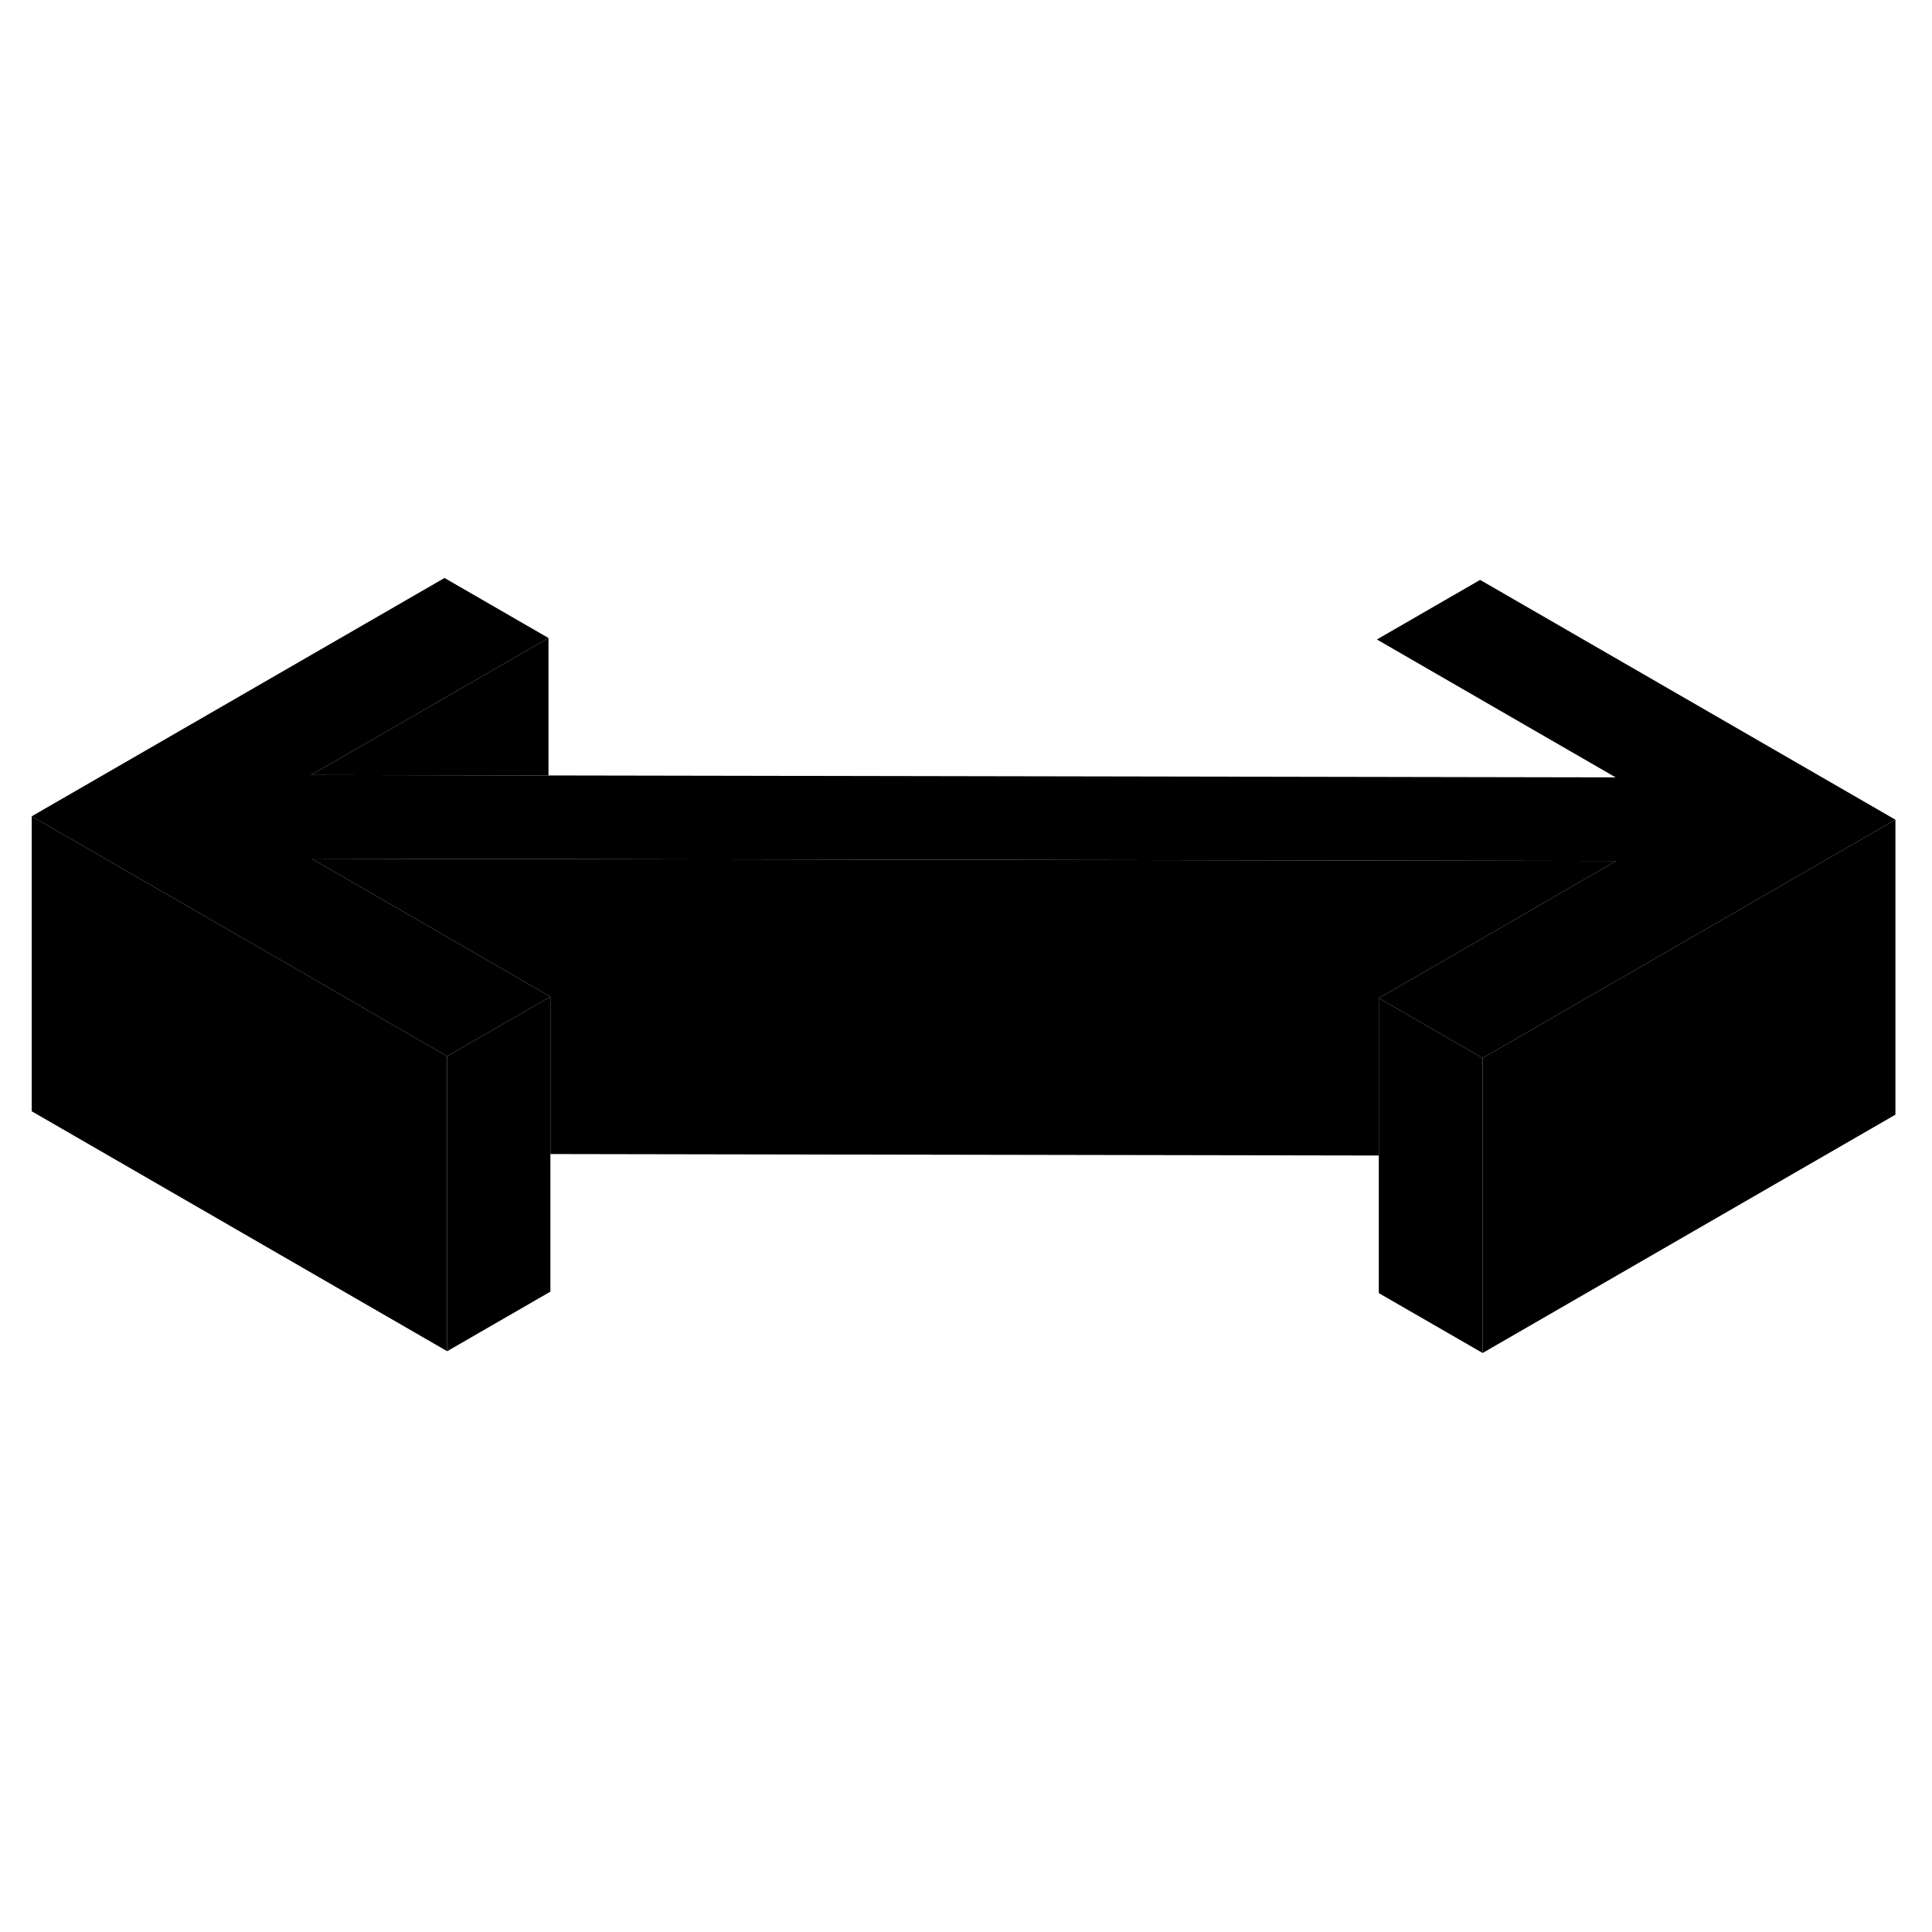 <svg width="48" height="48" viewBox="0 0 131 57" xmlns="http://www.w3.org/2000/svg" stroke-width="1px"  stroke-linecap="round" stroke-linejoin="round"> <path d="M30.32 34.62V54.62L2.15 38.35V18.35L19.48 28.35L26.51 32.42L30.32 34.62Z" class="pr-icon-iso-solid-stroke" stroke-miterlimit="10" stroke-linejoin="round"/> <path d="M109.58 21.38L104.15 24.52L97.17 28.56L93.49 30.68V41.35L37.32 41.25V30.58L33.51 28.38L26.48 24.31L21.12 21.22L37.19 21.25L93.36 21.35L109.58 21.38Z" class="pr-icon-iso-solid-stroke" stroke-miterlimit="10" stroke-linejoin="round"/> <path d="M100.53 34.74V54.74L93.49 50.68V30.68L100.53 34.74Z" class="pr-icon-iso-solid-stroke" stroke-miterlimit="10" stroke-linejoin="round"/> <path d="M128.52 18.58L111.2 28.58L104.2 32.62L100.53 34.74L93.49 30.68L97.17 28.56L104.15 24.52L109.58 21.38L93.36 21.35L37.19 21.25L21.12 21.22L26.48 24.31L33.51 28.38L37.32 30.58L30.32 34.62L26.51 32.42L19.48 28.35L2.15 18.35L30.14 2.19L37.19 6.26L21.09 15.55L37.19 15.58L93.36 15.68L109.55 15.71L93.36 6.36L100.36 2.32L128.52 18.58Z" class="pr-icon-iso-solid-stroke" stroke-miterlimit="10" stroke-linejoin="round"/> <path d="M128.52 18.58V38.58L100.53 54.74V34.74L104.2 32.62L111.2 28.58L128.52 18.58Z" class="pr-icon-iso-solid-stroke" stroke-miterlimit="10" stroke-linejoin="round"/> <path d="M93.35 15.68V6.36" class="pr-icon-iso-solid-stroke" stroke-miterlimit="10" stroke-linejoin="round"/> <path d="M37.19 6.26V15.58L21.09 15.55L37.19 6.26Z" class="pr-icon-iso-solid-stroke" stroke-miterlimit="10" stroke-linejoin="round"/> <path d="M37.32 30.58V50.58L30.32 54.62V34.62L37.32 30.58Z" class="pr-icon-iso-solid-stroke" stroke-miterlimit="10" stroke-linejoin="round"/>
</svg>